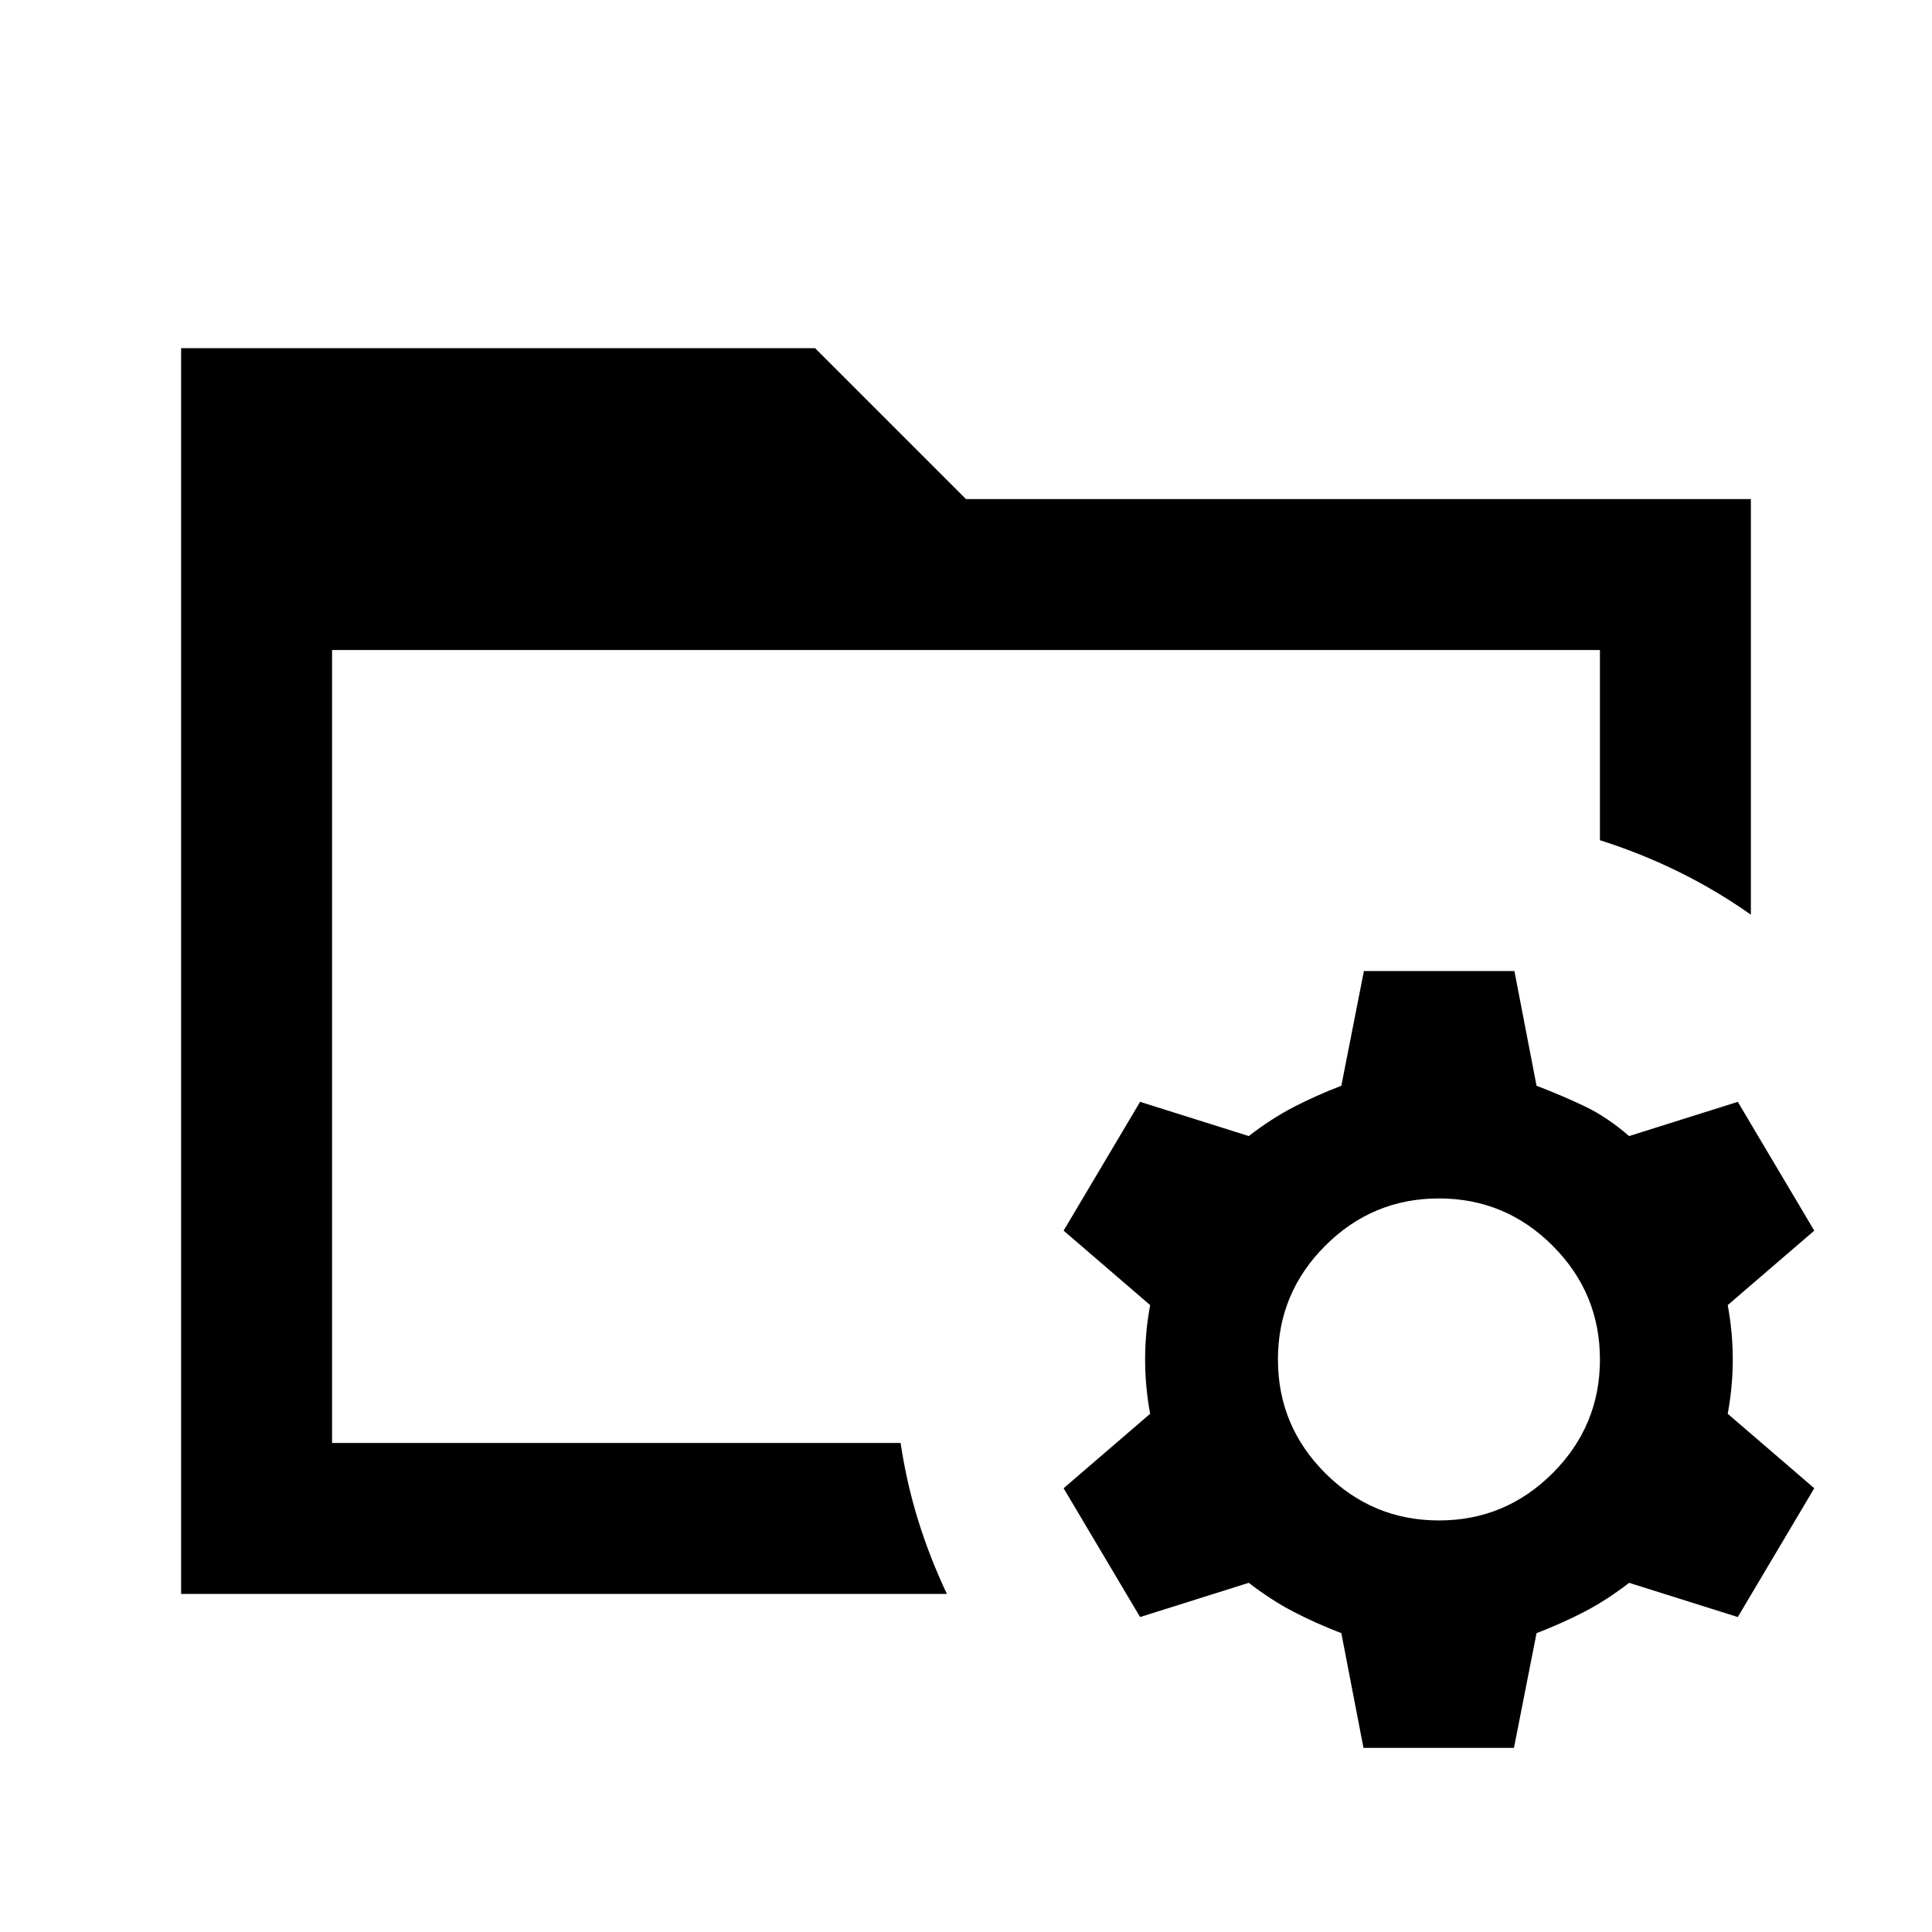 <svg xmlns="http://www.w3.org/2000/svg" height="24" viewBox="0 96 960 960" width="24"><path d="m677.5 964.5-11-57q-13-5-24-10.75t-22-14.25l-54 17-38-64 43-37q-2.5-13.5-2.5-27t2.5-27l-43-37 38-64 54 17q11-8.5 22-14.25t24-10.75l11.217-57H752.5l11 57q13 5 24 10.25t22 14.75l54-17 38 64-43 37q2.5 13.5 2.5 27t-2.5 27l43 37-38 64-54-17q-11 8.5-22 14.25t-24 10.75l-11.217 57H677.5Zm37.5-113q33 0 56.5-23.5t23.5-56.5q0-33-23.5-56.5T715 691.5q-33 0-56.5 23.5T635 771.5q0 33 23.5 56.5t56.5 23.5ZM165 813v-5.25V813 419v394Zm-75 75V269h315l75 75h390v206.5q-17-12-35.75-21.25T795 513.5V419H165v394h282.5q3 20 8.75 38.5T470.5 888H90Z"/></svg>